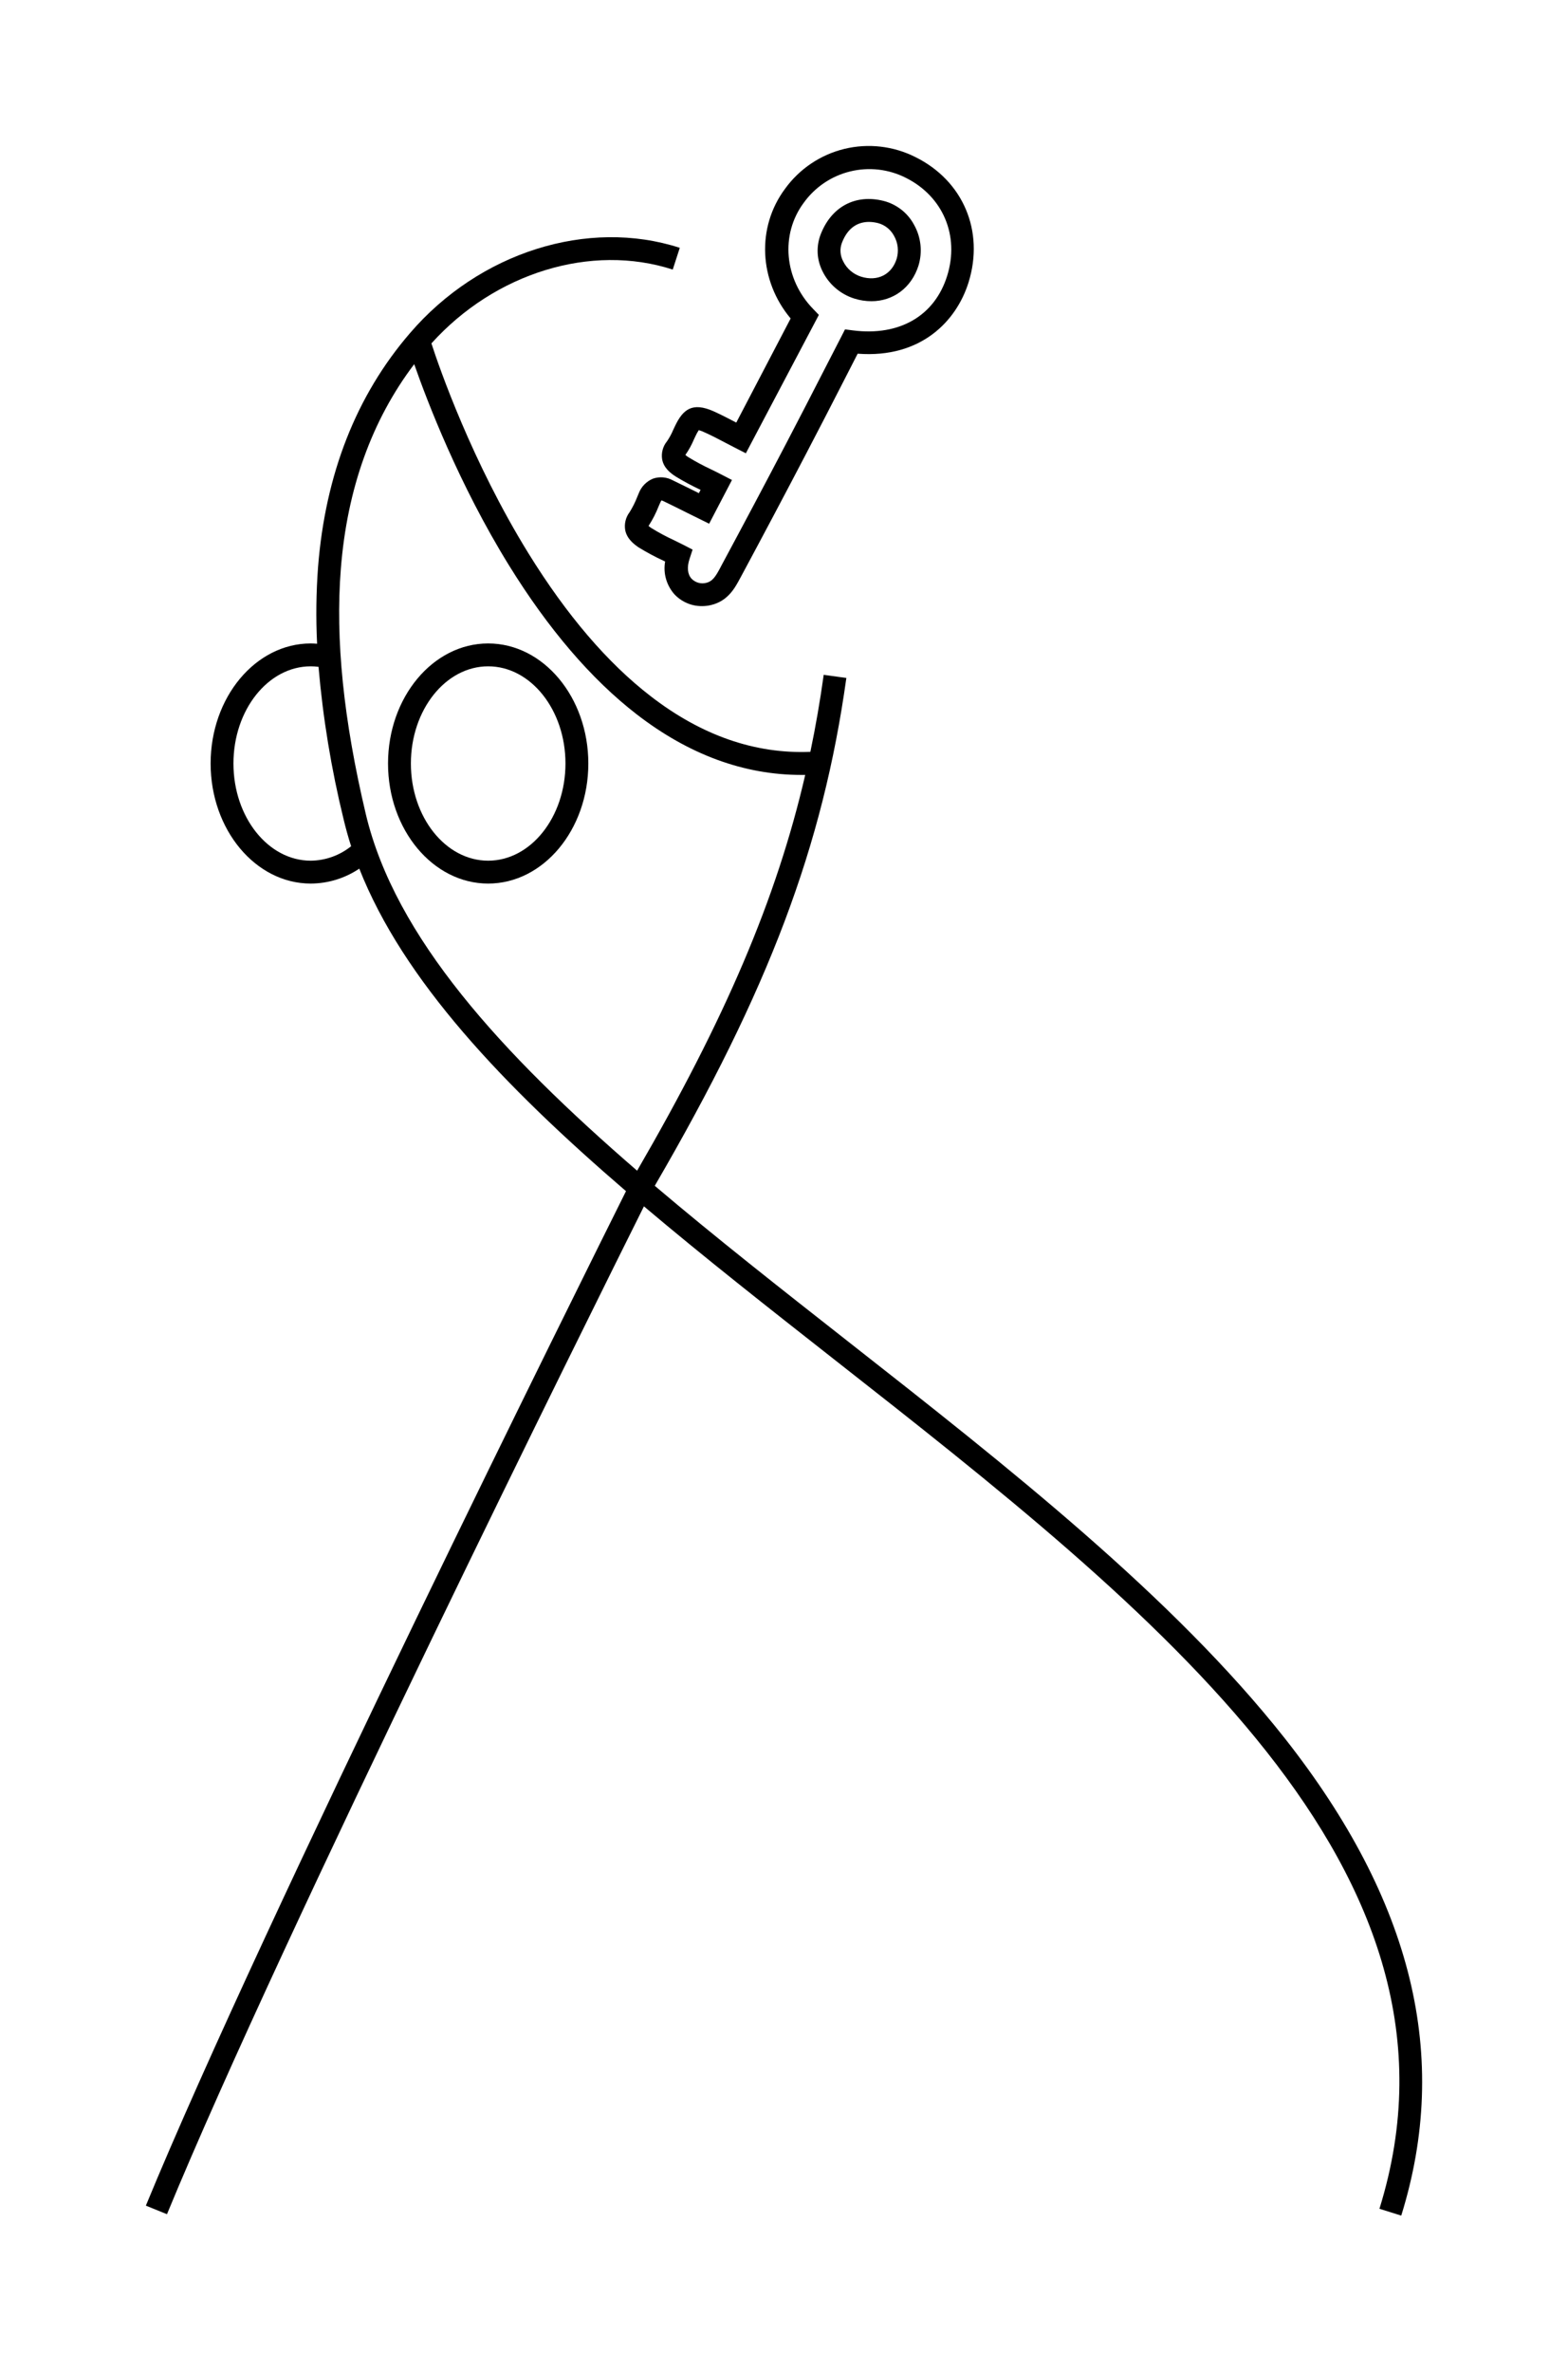<svg width="43" height="65" viewBox="0 0 43 65" fill="none" xmlns="http://www.w3.org/2000/svg">
<path d="M23.262 36.764C21.426 35.323 19.619 33.905 17.956 32.494C21.089 27.111 22.566 23.19 23.21 18.578L22.589 18.492C22.489 19.209 22.368 19.91 22.223 20.602C20.709 20.665 19.236 20.154 17.844 19.078C16.66 18.167 15.536 16.85 14.494 15.166C12.944 12.659 12.046 10.075 11.831 9.41C13.574 7.477 16.212 6.663 18.449 7.387L18.642 6.791C16.118 5.974 13.143 6.915 11.241 9.131C9.767 10.841 8.922 12.998 8.722 15.539C8.67 16.238 8.661 16.94 8.696 17.64C8.638 17.636 8.58 17.632 8.522 17.632C7.008 17.632 5.776 19.108 5.776 20.922C5.776 22.736 7.008 24.212 8.522 24.212C8.996 24.21 9.46 24.068 9.853 23.803C11.06 26.866 13.806 29.752 17.167 32.641C16.079 34.82 7.247 52.562 4 60.44L4.579 60.675C7.757 52.965 16.311 35.756 17.659 33.057C19.304 34.447 21.076 35.839 22.879 37.254C31.652 44.135 40.718 51.25 37.829 60.526L38.427 60.713C39.782 56.362 38.74 52.087 35.238 47.64C32.172 43.755 27.643 40.2 23.262 36.764ZM8.522 23.585C7.353 23.585 6.402 22.391 6.402 20.922C6.402 19.453 7.353 18.259 8.522 18.259C8.593 18.259 8.664 18.264 8.735 18.273C8.856 19.681 9.086 21.078 9.423 22.451C9.482 22.698 9.55 22.944 9.629 23.189C9.315 23.441 8.925 23.581 8.522 23.585ZM17.472 32.08C13.755 28.868 10.833 25.684 10.031 22.306C9.419 19.721 9.194 17.523 9.347 15.588C9.519 13.395 10.196 11.515 11.359 9.979C11.715 10.997 12.586 13.273 13.954 15.485C15.035 17.235 16.213 18.61 17.456 19.571C18.886 20.677 20.403 21.235 21.973 21.235H22.082C21.291 24.646 19.885 27.919 17.472 32.08Z" fill="black"/>
<path d="M13.387 17.632C11.873 17.632 10.641 19.108 10.641 20.922C10.641 22.736 11.873 24.212 13.387 24.212C14.902 24.212 16.134 22.736 16.134 20.922C16.134 19.108 14.902 17.632 13.387 17.632ZM13.387 23.585C12.219 23.585 11.268 22.391 11.268 20.922C11.268 19.453 12.219 18.259 13.387 18.259C14.556 18.259 15.507 19.454 15.507 20.922C15.507 22.39 14.556 23.585 13.387 23.585Z" fill="black"/>
<path d="M18.462 11.779C18.416 11.889 18.359 11.994 18.292 12.092C18.236 12.16 18.195 12.239 18.172 12.325C18.149 12.41 18.144 12.499 18.158 12.586C18.201 12.821 18.382 12.963 18.534 13.06C18.752 13.193 18.977 13.313 19.208 13.422H19.213L19.165 13.515L19.124 13.493C18.895 13.38 18.677 13.271 18.456 13.165C18.373 13.119 18.281 13.091 18.187 13.082C18.093 13.074 17.997 13.085 17.908 13.116C17.818 13.153 17.737 13.208 17.67 13.277C17.602 13.347 17.55 13.43 17.516 13.52C17.502 13.552 17.489 13.585 17.475 13.618C17.418 13.764 17.348 13.904 17.265 14.036C17.212 14.106 17.174 14.186 17.154 14.271C17.133 14.356 17.131 14.444 17.146 14.53C17.194 14.765 17.381 14.911 17.515 15.001C17.732 15.134 17.958 15.256 18.19 15.363L18.24 15.387C18.212 15.546 18.22 15.709 18.264 15.863C18.308 16.018 18.386 16.161 18.492 16.282C18.589 16.386 18.706 16.469 18.837 16.525C18.967 16.582 19.108 16.61 19.25 16.609C19.334 16.609 19.417 16.6 19.498 16.58C19.962 16.471 20.156 16.11 20.297 15.844L20.316 15.81C20.919 14.689 21.52 13.556 22.102 12.442C22.459 11.762 22.814 11.069 23.159 10.397L23.52 9.692C25.267 9.825 26.234 8.787 26.561 7.738C26.998 6.334 26.414 4.955 25.107 4.306C24.504 4.001 23.812 3.921 23.155 4.08C22.499 4.24 21.921 4.629 21.526 5.177C20.742 6.233 20.814 7.692 21.682 8.727L20.191 11.58C19.991 11.476 19.785 11.367 19.575 11.273C18.978 11.005 18.726 11.227 18.512 11.673L18.462 11.779ZM18.795 12.467C18.888 12.334 18.967 12.191 19.03 12.041L19.076 11.943C19.101 11.889 19.13 11.836 19.163 11.787C19.216 11.802 19.267 11.821 19.316 11.845C19.509 11.931 19.698 12.03 19.898 12.135C19.99 12.183 20.084 12.232 20.179 12.281L20.454 12.421L22.456 8.629L22.299 8.466C21.504 7.649 21.396 6.425 22.041 5.557C22.35 5.128 22.801 4.823 23.314 4.698C23.828 4.572 24.369 4.634 24.84 4.872C25.859 5.38 26.318 6.458 25.975 7.557C25.633 8.656 24.666 9.217 23.391 9.054L23.173 9.026L23.073 9.222C22.919 9.518 22.766 9.816 22.613 10.115C22.269 10.785 21.914 11.477 21.558 12.156C20.978 13.265 20.378 14.394 19.775 15.514L19.757 15.55C19.628 15.79 19.546 15.929 19.365 15.972C19.294 15.99 19.22 15.989 19.15 15.969C19.08 15.949 19.016 15.911 18.965 15.858C18.854 15.738 18.834 15.545 18.91 15.315L18.993 15.061L18.758 14.939C18.666 14.892 18.572 14.846 18.479 14.801C18.269 14.704 18.065 14.595 17.869 14.474C17.839 14.456 17.811 14.435 17.785 14.412L17.797 14.394C17.903 14.228 17.993 14.051 18.065 13.867L18.106 13.774C18.114 13.752 18.126 13.731 18.14 13.712C18.158 13.717 18.176 13.723 18.193 13.732C18.411 13.837 18.628 13.945 18.854 14.058L19.172 14.215L19.447 14.351L20.073 13.153L19.794 13.009C19.694 12.957 19.595 12.908 19.498 12.861C19.287 12.762 19.081 12.652 18.882 12.531C18.855 12.514 18.828 12.495 18.804 12.474C18.802 12.471 18.799 12.469 18.797 12.467H18.795Z" fill="black"/>
<path d="M23.427 8.181C23.579 8.229 23.737 8.254 23.897 8.254C24.489 8.254 24.993 7.89 25.187 7.282C25.244 7.096 25.263 6.9 25.242 6.707C25.221 6.514 25.161 6.326 25.065 6.157C24.979 5.997 24.861 5.857 24.718 5.745C24.575 5.634 24.411 5.552 24.236 5.507C23.452 5.307 22.784 5.67 22.495 6.451C22.438 6.611 22.414 6.781 22.424 6.95C22.435 7.12 22.481 7.285 22.558 7.437C22.645 7.613 22.767 7.77 22.916 7.897C23.066 8.025 23.239 8.122 23.427 8.181ZM23.083 6.668C23.257 6.198 23.568 6.081 23.829 6.081C23.914 6.081 23.999 6.093 24.081 6.114C24.174 6.139 24.26 6.183 24.335 6.243C24.41 6.303 24.472 6.378 24.517 6.462C24.571 6.557 24.606 6.662 24.618 6.771C24.63 6.88 24.62 6.99 24.589 7.094C24.453 7.526 24.062 7.721 23.615 7.582C23.509 7.549 23.41 7.494 23.325 7.421C23.24 7.349 23.171 7.26 23.122 7.159C23.082 7.085 23.058 7.002 23.051 6.918C23.044 6.833 23.055 6.748 23.083 6.668Z" fill="black"/>
</svg>
